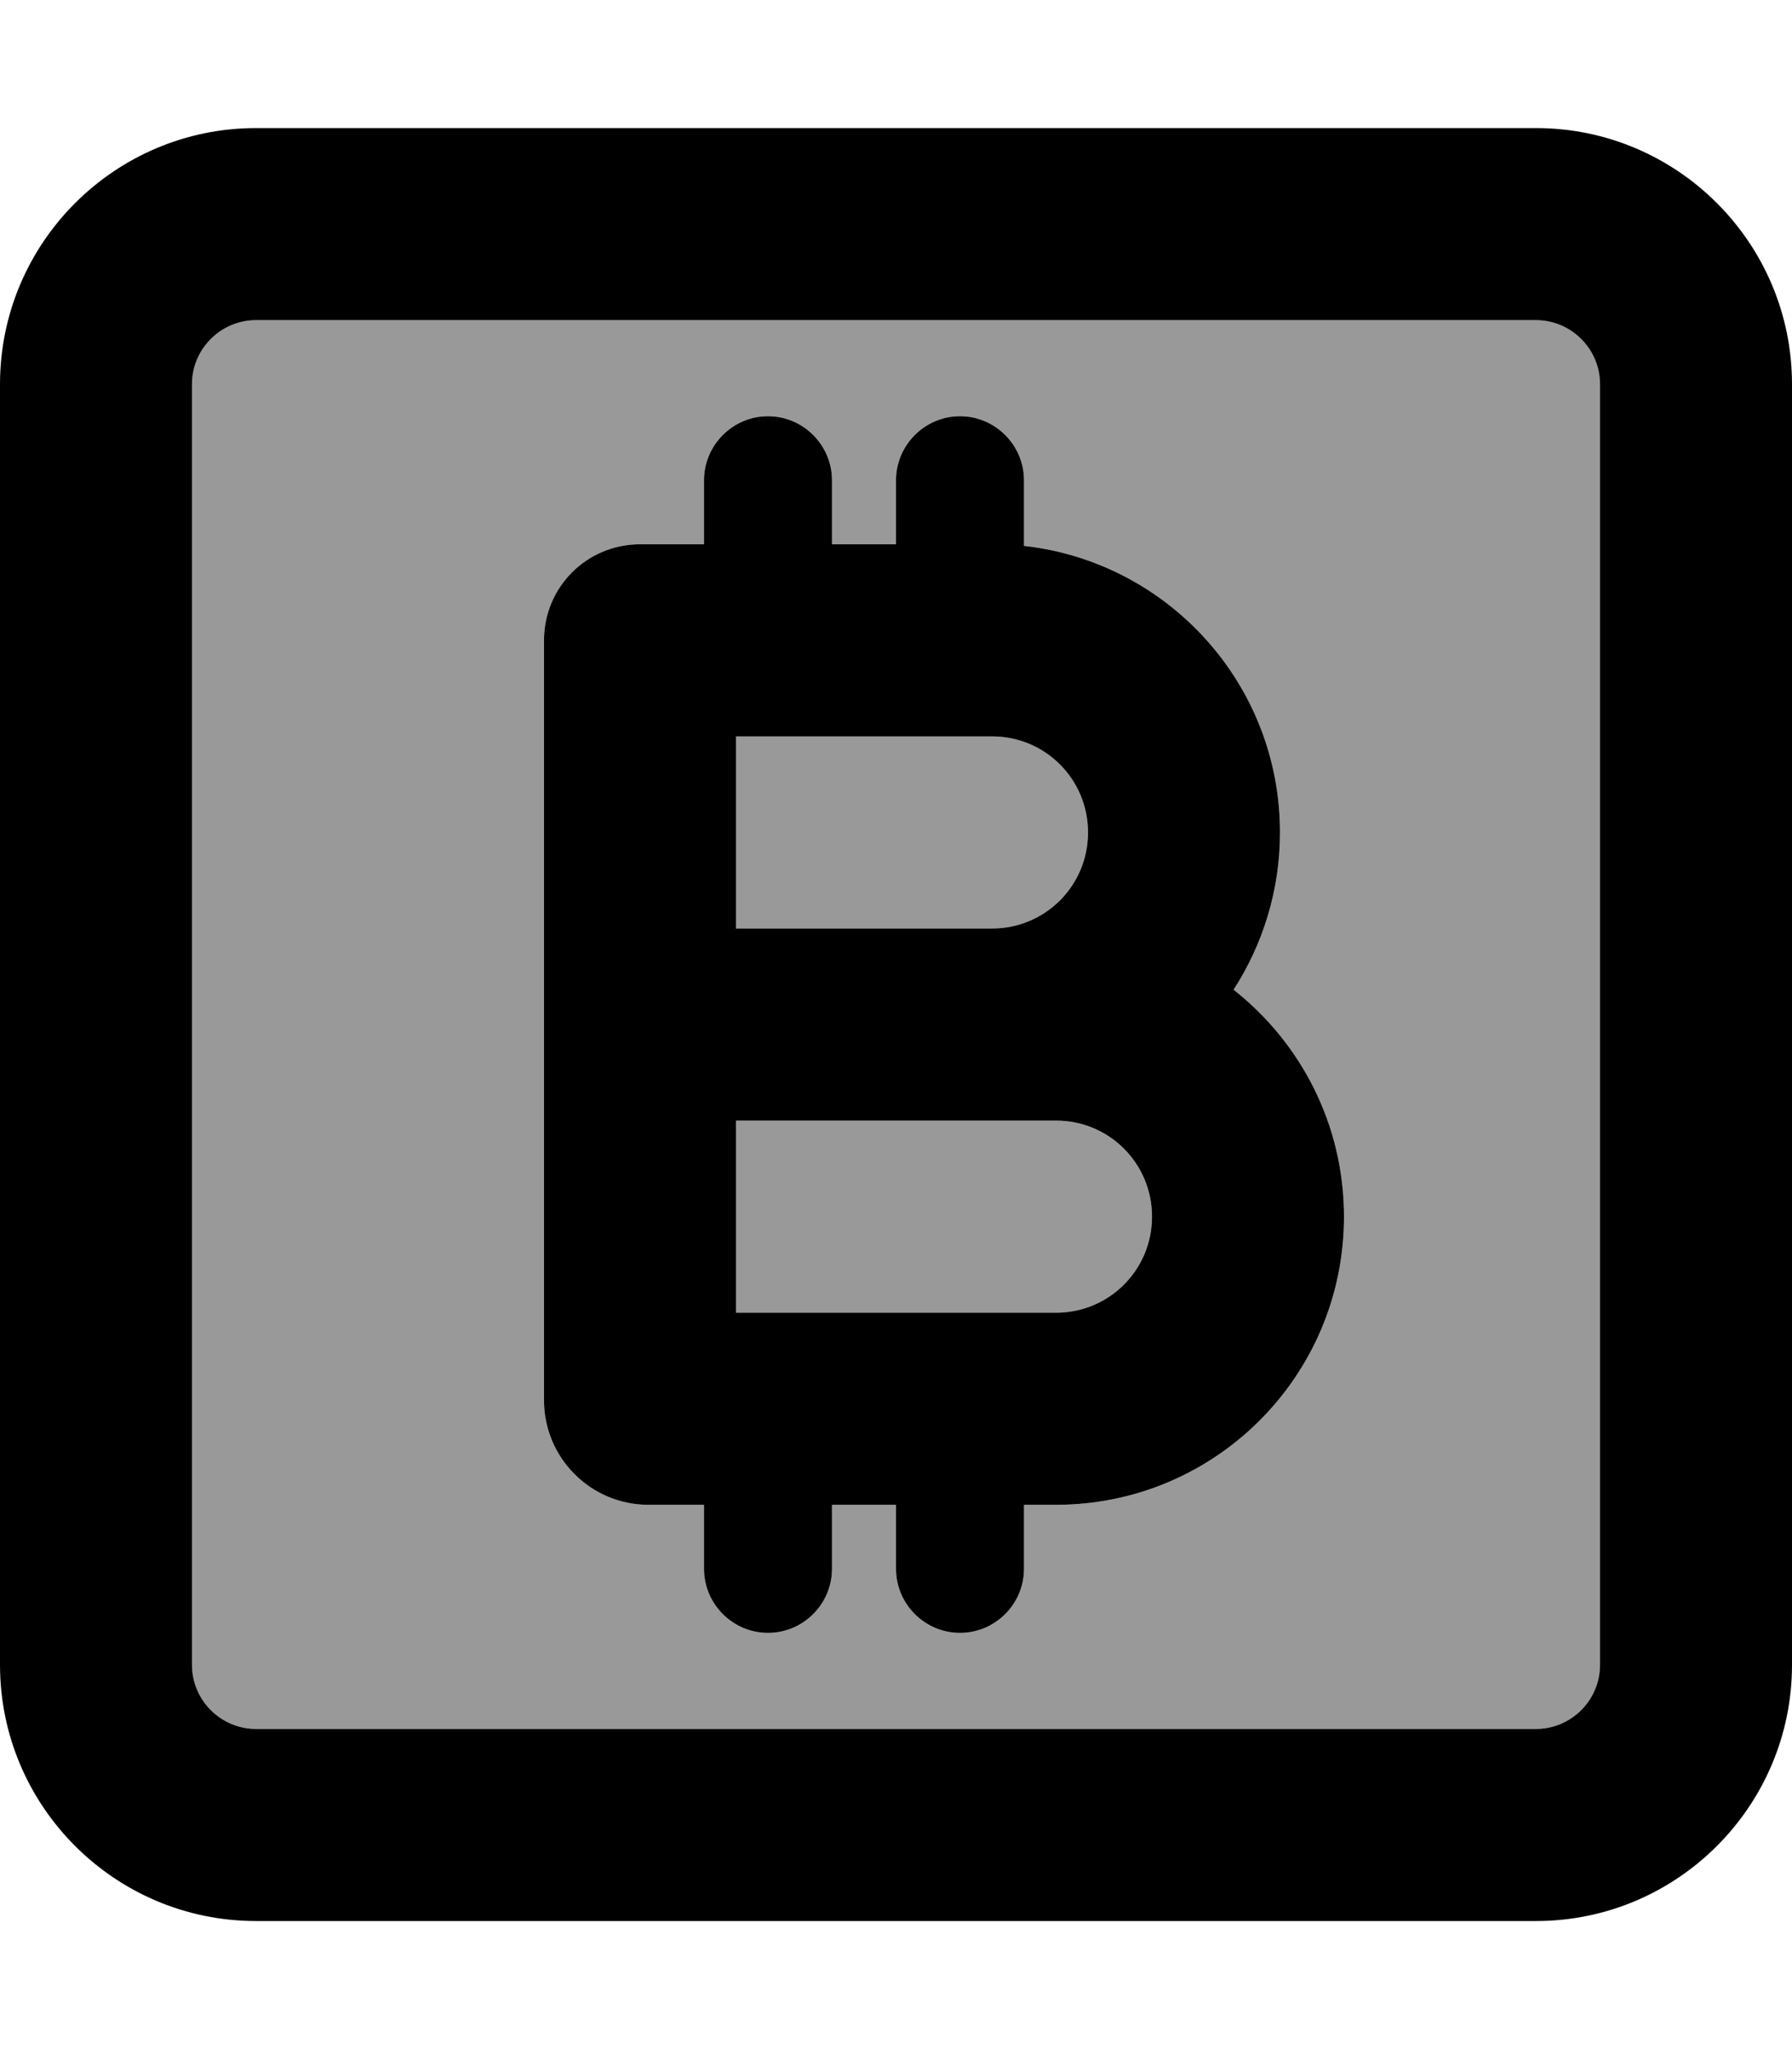 <svg xmlns="http://www.w3.org/2000/svg" viewBox="0 0 448 512"><!--! Font Awesome Pro 7.1.0 by @fontawesome - https://fontawesome.com License - https://fontawesome.com/license (Commercial License) Copyright 2025 Fonticons, Inc. --><path opacity=".4" fill="currentColor" d="M48 96l0 320c0 8.8 7.2 16 16 16l320 0c8.8 0 16-7.2 16-16l0-320c0-8.8-7.2-16-16-16L64 80c-8.8 0-16 7.2-16 16zm88 64c0-13.3 10.7-24 24-24l16 0 0-16c0-8.8 7.2-16 16-16s16 7.2 16 16l0 16 16 0 0-16c0-8.8 7.2-16 16-16s16 7.2 16 16l0 16.4c36 4 64 34.5 64 71.6 0 14.5-4.3 28-11.6 39.3 16.8 13.2 27.6 33.7 27.6 56.7 0 39.8-32.2 72-72 72l-8 0 0 16c0 8.8-7.2 16-16 16s-16-7.2-16-16l0-16-16 0 0 16c0 8.8-7.2 16-16 16s-16-7.2-16-16l0-16-13.9 0c-14.4 0-26.1-11.7-26.1-26.1L136 160zm48 24l0 48 64 0c13.3 0 24-10.7 24-24s-10.7-24-24-24l-64 0zm0 96l0 48 80 0c13.3 0 24-10.7 24-24s-10.7-24-24-24l-80 0z"/><path fill="currentColor" d="M64 80c-8.8 0-16 7.2-16 16l0 320c0 8.8 7.2 16 16 16l320 0c8.8 0 16-7.2 16-16l0-320c0-8.8-7.2-16-16-16L64 80zM0 96C0 60.7 28.7 32 64 32l320 0c35.3 0 64 28.7 64 64l0 320c0 35.3-28.7 64-64 64L64 480c-35.3 0-64-28.7-64-64L0 96zm192 8c8.8 0 16 7.2 16 16l0 16 16 0 0-16c0-8.8 7.2-16 16-16s16 7.2 16 16l0 16.4c36 4 64 34.5 64 71.6 0 14.5-4.3 28-11.6 39.3 16.8 13.2 27.6 33.7 27.6 56.7 0 39.8-32.2 72-72 72l-8 0 0 16c0 8.8-7.2 16-16 16s-16-7.2-16-16l0-16-16 0 0 16c0 8.8-7.2 16-16 16s-16-7.2-16-16l0-16-13.9 0c-14.4 0-26.1-11.7-26.1-26.1L136 160c0-13.3 10.7-24 24-24l16 0 0-16c0-8.8 7.2-16 16-16zm-8 80l0 48 64 0c13.3 0 24-10.7 24-24s-10.7-24-24-24l-64 0zm0 96l0 48 80 0c13.3 0 24-10.7 24-24s-10.7-24-24-24l-80 0z"/></svg>